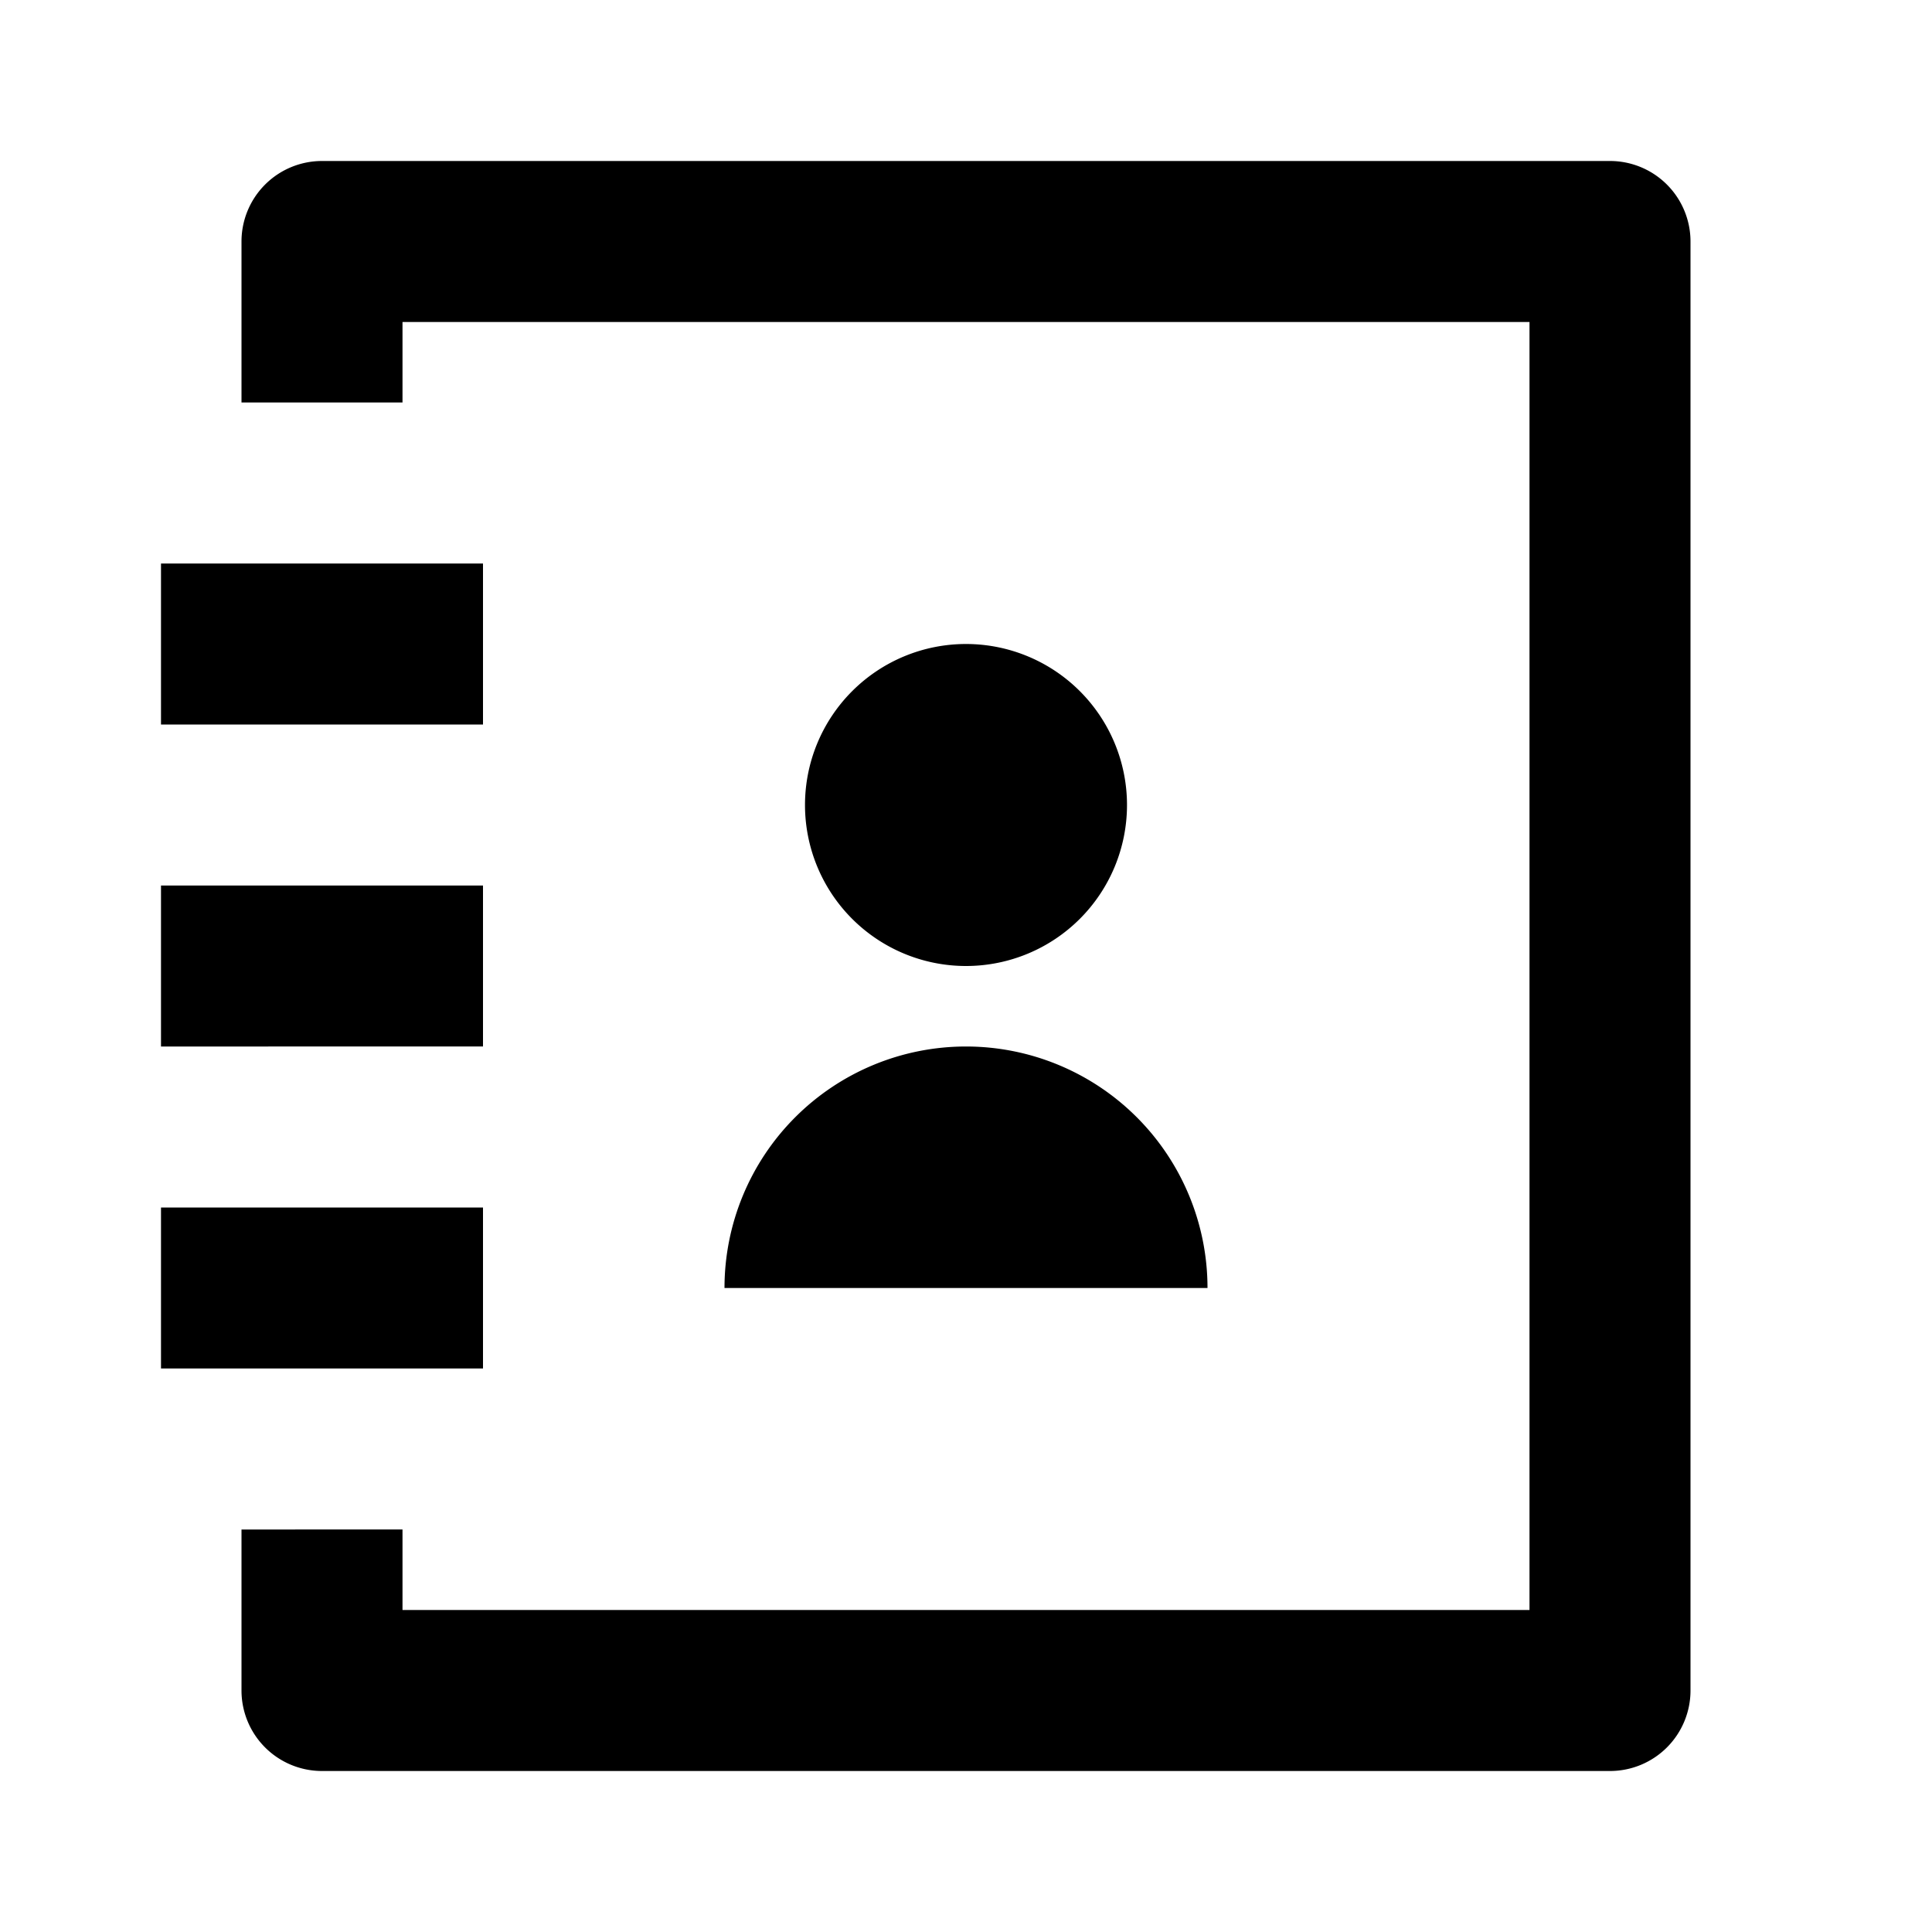 <svg viewBox="0 0 24 24" fill="currentColor" xmlns="http://www.w3.org/2000/svg" width="20" height="20"><path d="M4 2a1 1 0 00-1 1v2h2V4h14v16H5v-1H3v2a1 1 0 001 1h16a1 1 0 001-1V3a1 1 0 00-1-1H4zm5 14a3 3 0 116 0H9zm3-4a2 2 0 110-4 2 2 0 010 4zM6 9V7H2v2h4zm0 2v2H2v-2h4zm0 6v-2H2v2h4z"/></svg>